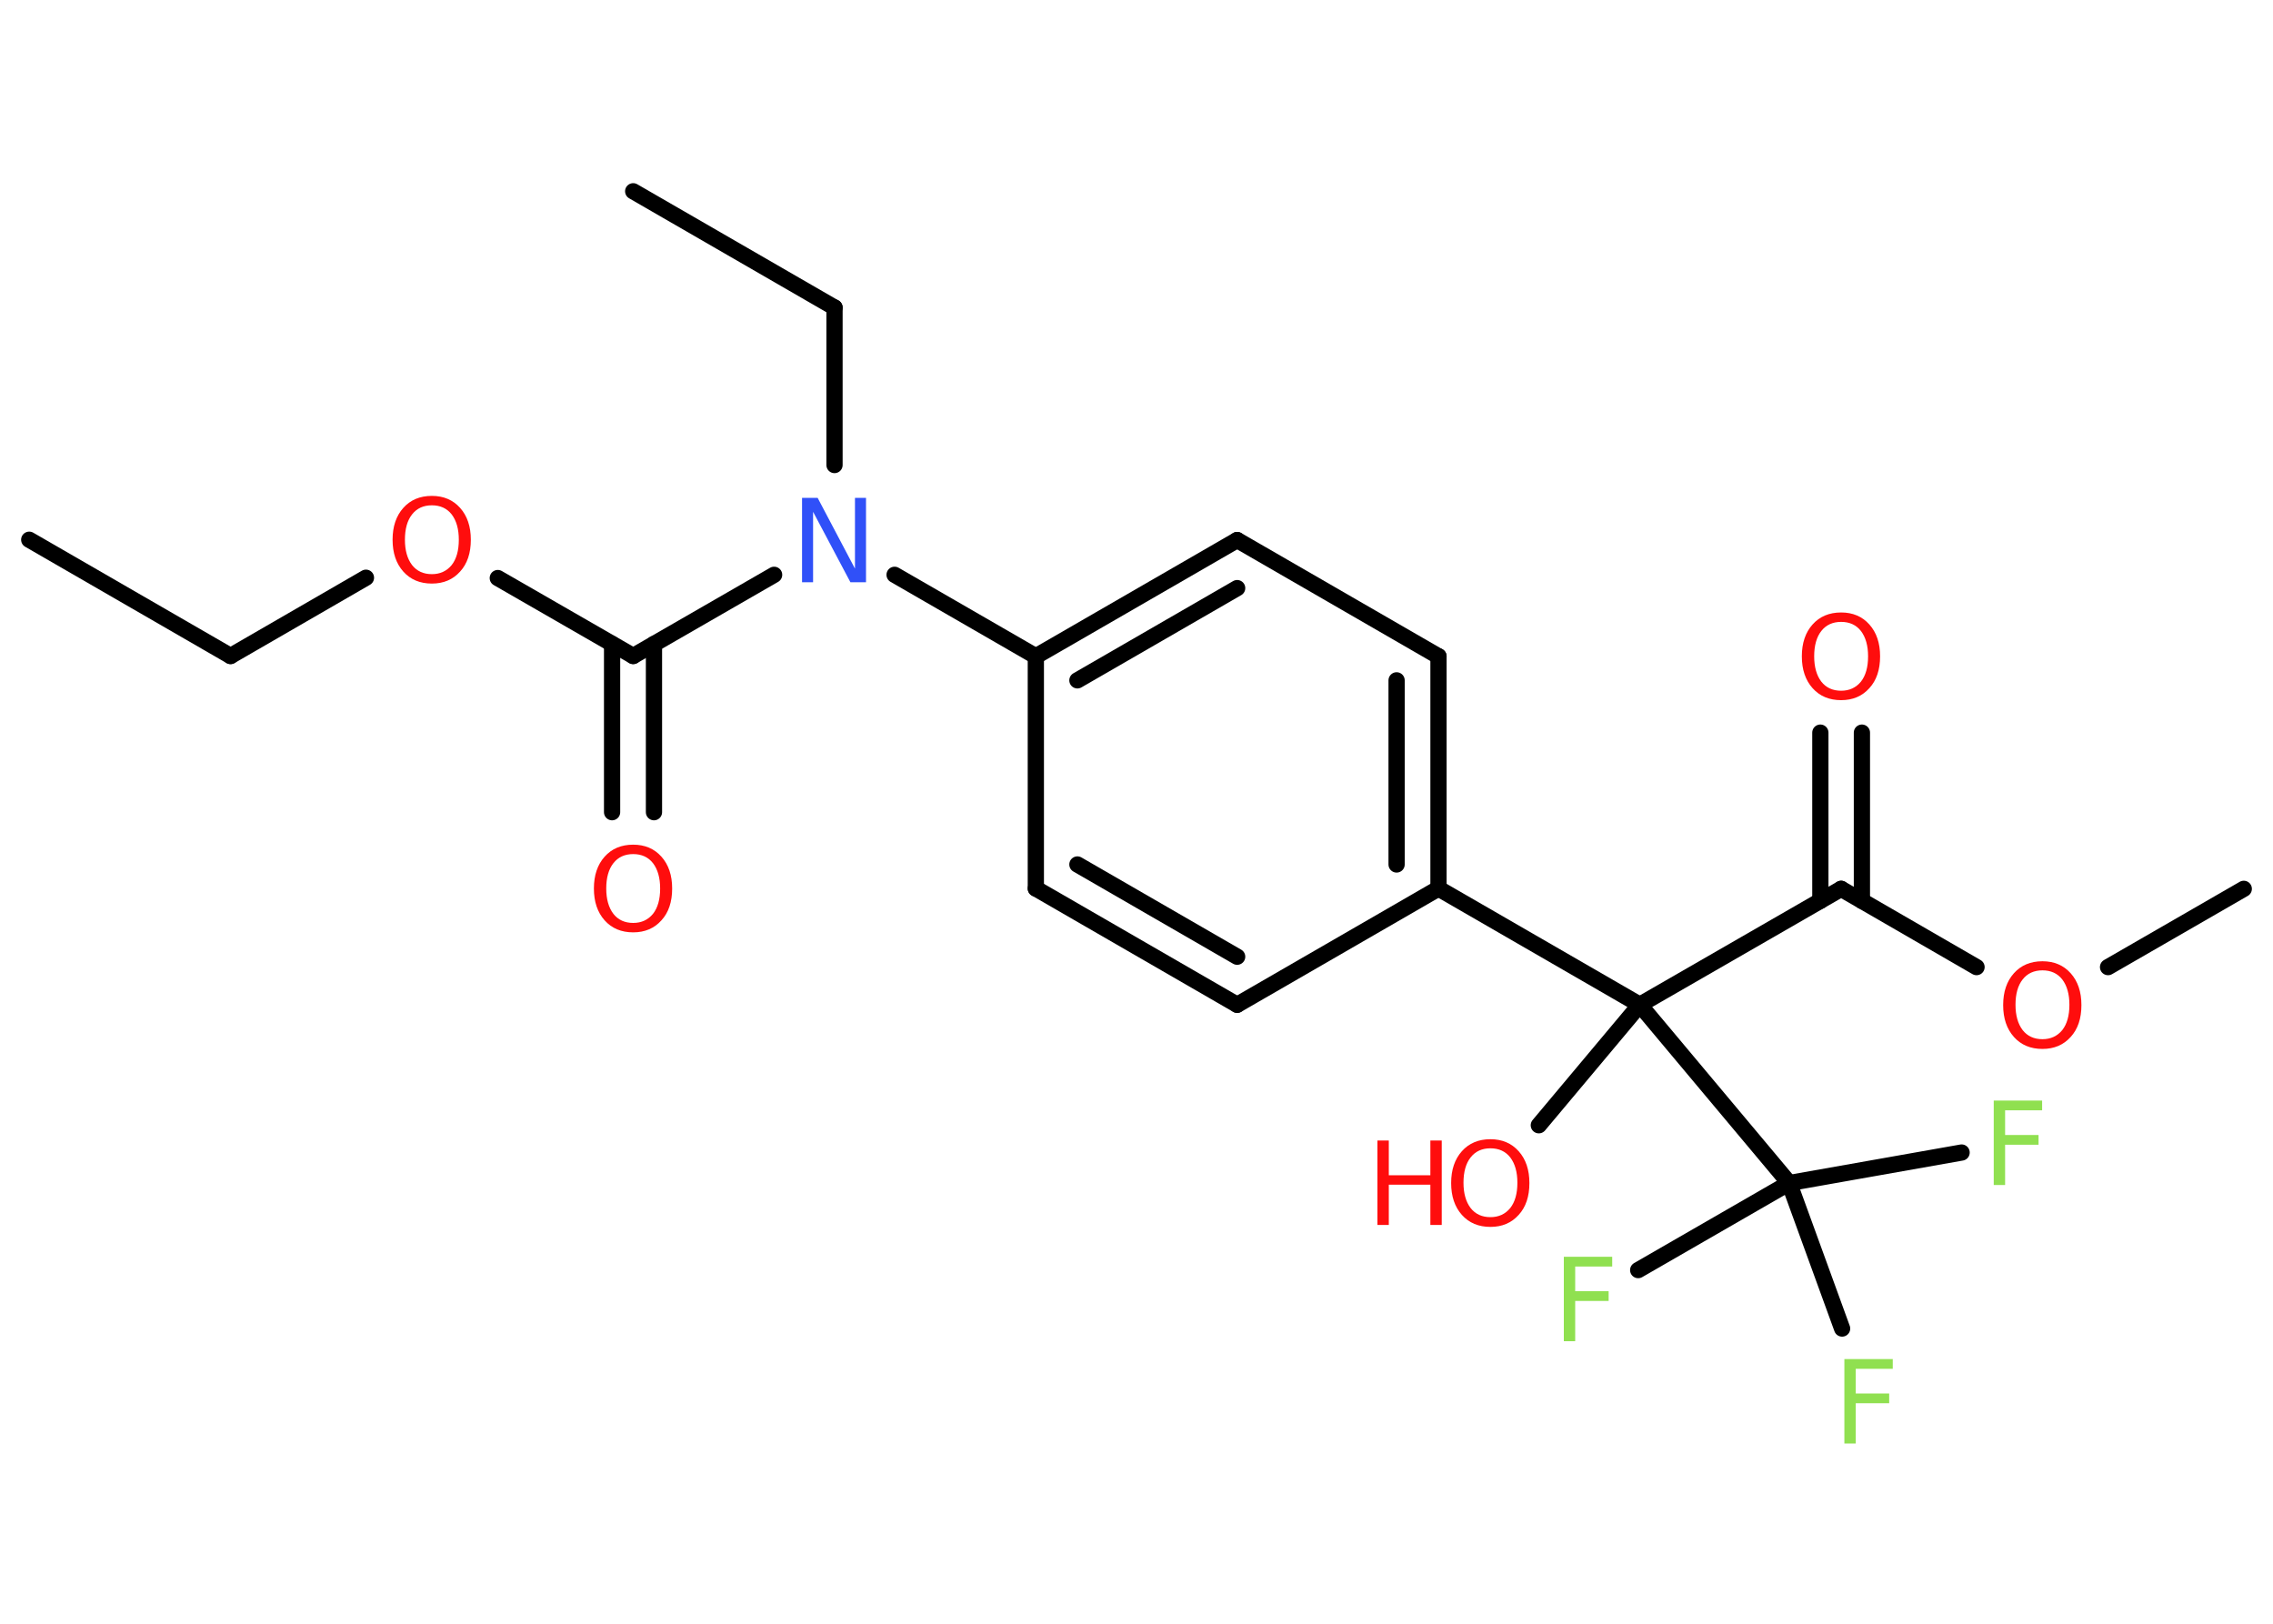 <?xml version='1.0' encoding='UTF-8'?>
<!DOCTYPE svg PUBLIC "-//W3C//DTD SVG 1.1//EN" "http://www.w3.org/Graphics/SVG/1.1/DTD/svg11.dtd">
<svg version='1.2' xmlns='http://www.w3.org/2000/svg' xmlns:xlink='http://www.w3.org/1999/xlink' width='70.0mm' height='50.0mm' viewBox='0 0 70.0 50.0'>
  <desc>Generated by the Chemistry Development Kit (http://github.com/cdk)</desc>
  <g stroke-linecap='round' stroke-linejoin='round' stroke='#000000' stroke-width='.5' fill='#FF0D0D'>
    <rect x='.0' y='.0' width='70.0' height='50.0' fill='#FFFFFF' stroke='none'/>
    <g id='mol1' class='mol'>
      <line id='mol1bnd1' class='bond' x1='.9' y1='16.62' x2='7.1' y2='20.2'/>
      <line id='mol1bnd2' class='bond' x1='7.1' y1='20.2' x2='11.27' y2='17.79'/>
      <line id='mol1bnd3' class='bond' x1='15.33' y1='17.8' x2='19.5' y2='20.2'/>
      <g id='mol1bnd4' class='bond'>
        <line x1='20.14' y1='19.83' x2='20.14' y2='25.01'/>
        <line x1='18.85' y1='19.83' x2='18.85' y2='25.01'/>
      </g>
      <line id='mol1bnd5' class='bond' x1='19.5' y1='20.2' x2='23.84' y2='17.7'/>
      <line id='mol1bnd6' class='bond' x1='25.7' y1='14.32' x2='25.7' y2='9.47'/>
      <line id='mol1bnd7' class='bond' x1='25.7' y1='9.47' x2='19.5' y2='5.89'/>
      <line id='mol1bnd8' class='bond' x1='27.55' y1='17.7' x2='31.9' y2='20.21'/>
      <g id='mol1bnd9' class='bond'>
        <line x1='38.1' y1='16.63' x2='31.9' y2='20.21'/>
        <line x1='38.1' y1='18.11' x2='33.18' y2='20.95'/>
      </g>
      <line id='mol1bnd10' class='bond' x1='38.1' y1='16.63' x2='44.3' y2='20.21'/>
      <g id='mol1bnd11' class='bond'>
        <line x1='44.3' y1='27.36' x2='44.3' y2='20.21'/>
        <line x1='43.01' y1='26.62' x2='43.01' y2='20.95'/>
      </g>
      <line id='mol1bnd12' class='bond' x1='44.3' y1='27.36' x2='50.5' y2='30.94'/>
      <line id='mol1bnd13' class='bond' x1='50.5' y1='30.94' x2='47.39' y2='34.65'/>
      <line id='mol1bnd14' class='bond' x1='50.5' y1='30.94' x2='56.7' y2='27.37'/>
      <g id='mol1bnd15' class='bond'>
        <line x1='56.06' y1='27.74' x2='56.06' y2='22.56'/>
        <line x1='57.34' y1='27.74' x2='57.34' y2='22.56'/>
      </g>
      <line id='mol1bnd16' class='bond' x1='56.7' y1='27.37' x2='60.87' y2='29.78'/>
      <line id='mol1bnd17' class='bond' x1='64.92' y1='29.78' x2='69.1' y2='27.37'/>
      <line id='mol1bnd18' class='bond' x1='50.5' y1='30.94' x2='55.1' y2='36.43'/>
      <line id='mol1bnd19' class='bond' x1='55.1' y1='36.43' x2='60.41' y2='35.49'/>
      <line id='mol1bnd20' class='bond' x1='55.1' y1='36.43' x2='50.45' y2='39.11'/>
      <line id='mol1bnd21' class='bond' x1='55.1' y1='36.43' x2='56.73' y2='40.91'/>
      <line id='mol1bnd22' class='bond' x1='44.3' y1='27.36' x2='38.1' y2='30.94'/>
      <g id='mol1bnd23' class='bond'>
        <line x1='31.9' y1='27.36' x2='38.1' y2='30.94'/>
        <line x1='33.18' y1='26.62' x2='38.1' y2='29.46'/>
      </g>
      <line id='mol1bnd24' class='bond' x1='31.9' y1='20.21' x2='31.9' y2='27.36'/>
      <path id='mol1atm3' class='atom' d='M13.3 15.56q-.39 .0 -.61 .28q-.22 .28 -.22 .78q.0 .49 .22 .78q.22 .28 .61 .28q.38 .0 .61 -.28q.22 -.28 .22 -.78q.0 -.49 -.22 -.78q-.22 -.28 -.61 -.28zM13.3 15.27q.54 .0 .87 .37q.33 .37 .33 .98q.0 .62 -.33 .98q-.33 .37 -.87 .37q-.55 .0 -.88 -.37q-.33 -.37 -.33 -.98q.0 -.61 .33 -.98q.33 -.37 .88 -.37z' stroke='none'/>
      <path id='mol1atm5' class='atom' d='M19.5 26.3q-.39 .0 -.61 .28q-.22 .28 -.22 .78q.0 .49 .22 .78q.22 .28 .61 .28q.38 .0 .61 -.28q.22 -.28 .22 -.78q.0 -.49 -.22 -.78q-.22 -.28 -.61 -.28zM19.5 26.01q.54 .0 .87 .37q.33 .37 .33 .98q.0 .62 -.33 .98q-.33 .37 -.87 .37q-.55 .0 -.88 -.37q-.33 -.37 -.33 -.98q.0 -.61 .33 -.98q.33 -.37 .88 -.37z' stroke='none'/>
      <path id='mol1atm6' class='atom' d='M24.71 15.33h.47l1.15 2.18v-2.18h.34v2.6h-.48l-1.15 -2.17v2.17h-.34v-2.6z' stroke='none' fill='#3050F8'/>
      <g id='mol1atm14' class='atom'>
        <path d='M45.9 35.36q-.39 .0 -.61 .28q-.22 .28 -.22 .78q.0 .49 .22 .78q.22 .28 .61 .28q.38 .0 .61 -.28q.22 -.28 .22 -.78q.0 -.49 -.22 -.78q-.22 -.28 -.61 -.28zM45.9 35.08q.54 .0 .87 .37q.33 .37 .33 .98q.0 .62 -.33 .98q-.33 .37 -.87 .37q-.55 .0 -.88 -.37q-.33 -.37 -.33 -.98q.0 -.61 .33 -.98q.33 -.37 .88 -.37z' stroke='none'/>
        <path d='M42.42 35.12h.35v1.07h1.28v-1.07h.35v2.6h-.35v-1.24h-1.28v1.24h-.35v-2.6z' stroke='none'/>
      </g>
      <path id='mol1atm16' class='atom' d='M56.7 19.15q-.39 .0 -.61 .28q-.22 .28 -.22 .78q.0 .49 .22 .78q.22 .28 .61 .28q.38 .0 .61 -.28q.22 -.28 .22 -.78q.0 -.49 -.22 -.78q-.22 -.28 -.61 -.28zM56.7 18.86q.54 .0 .87 .37q.33 .37 .33 .98q.0 .62 -.33 .98q-.33 .37 -.87 .37q-.55 .0 -.88 -.37q-.33 -.37 -.33 -.98q.0 -.61 .33 -.98q.33 -.37 .88 -.37z' stroke='none'/>
      <path id='mol1atm17' class='atom' d='M62.9 29.88q-.39 .0 -.61 .28q-.22 .28 -.22 .78q.0 .49 .22 .78q.22 .28 .61 .28q.38 .0 .61 -.28q.22 -.28 .22 -.78q.0 -.49 -.22 -.78q-.22 -.28 -.61 -.28zM62.9 29.6q.54 .0 .87 .37q.33 .37 .33 .98q.0 .62 -.33 .98q-.33 .37 -.87 .37q-.55 .0 -.88 -.37q-.33 -.37 -.33 -.98q.0 -.61 .33 -.98q.33 -.37 .88 -.37z' stroke='none'/>
      <path id='mol1atm20' class='atom' d='M61.4 33.89h1.49v.3h-1.14v.76h1.03v.3h-1.03v1.24h-.35v-2.6z' stroke='none' fill='#90E050'/>
      <path id='mol1atm21' class='atom' d='M48.16 38.7h1.49v.3h-1.14v.76h1.03v.3h-1.03v1.24h-.35v-2.6z' stroke='none' fill='#90E050'/>
      <path id='mol1atm22' class='atom' d='M56.8 41.85h1.49v.3h-1.14v.76h1.03v.3h-1.03v1.24h-.35v-2.6z' stroke='none' fill='#90E050'/>
    </g>
  </g>
</svg>
